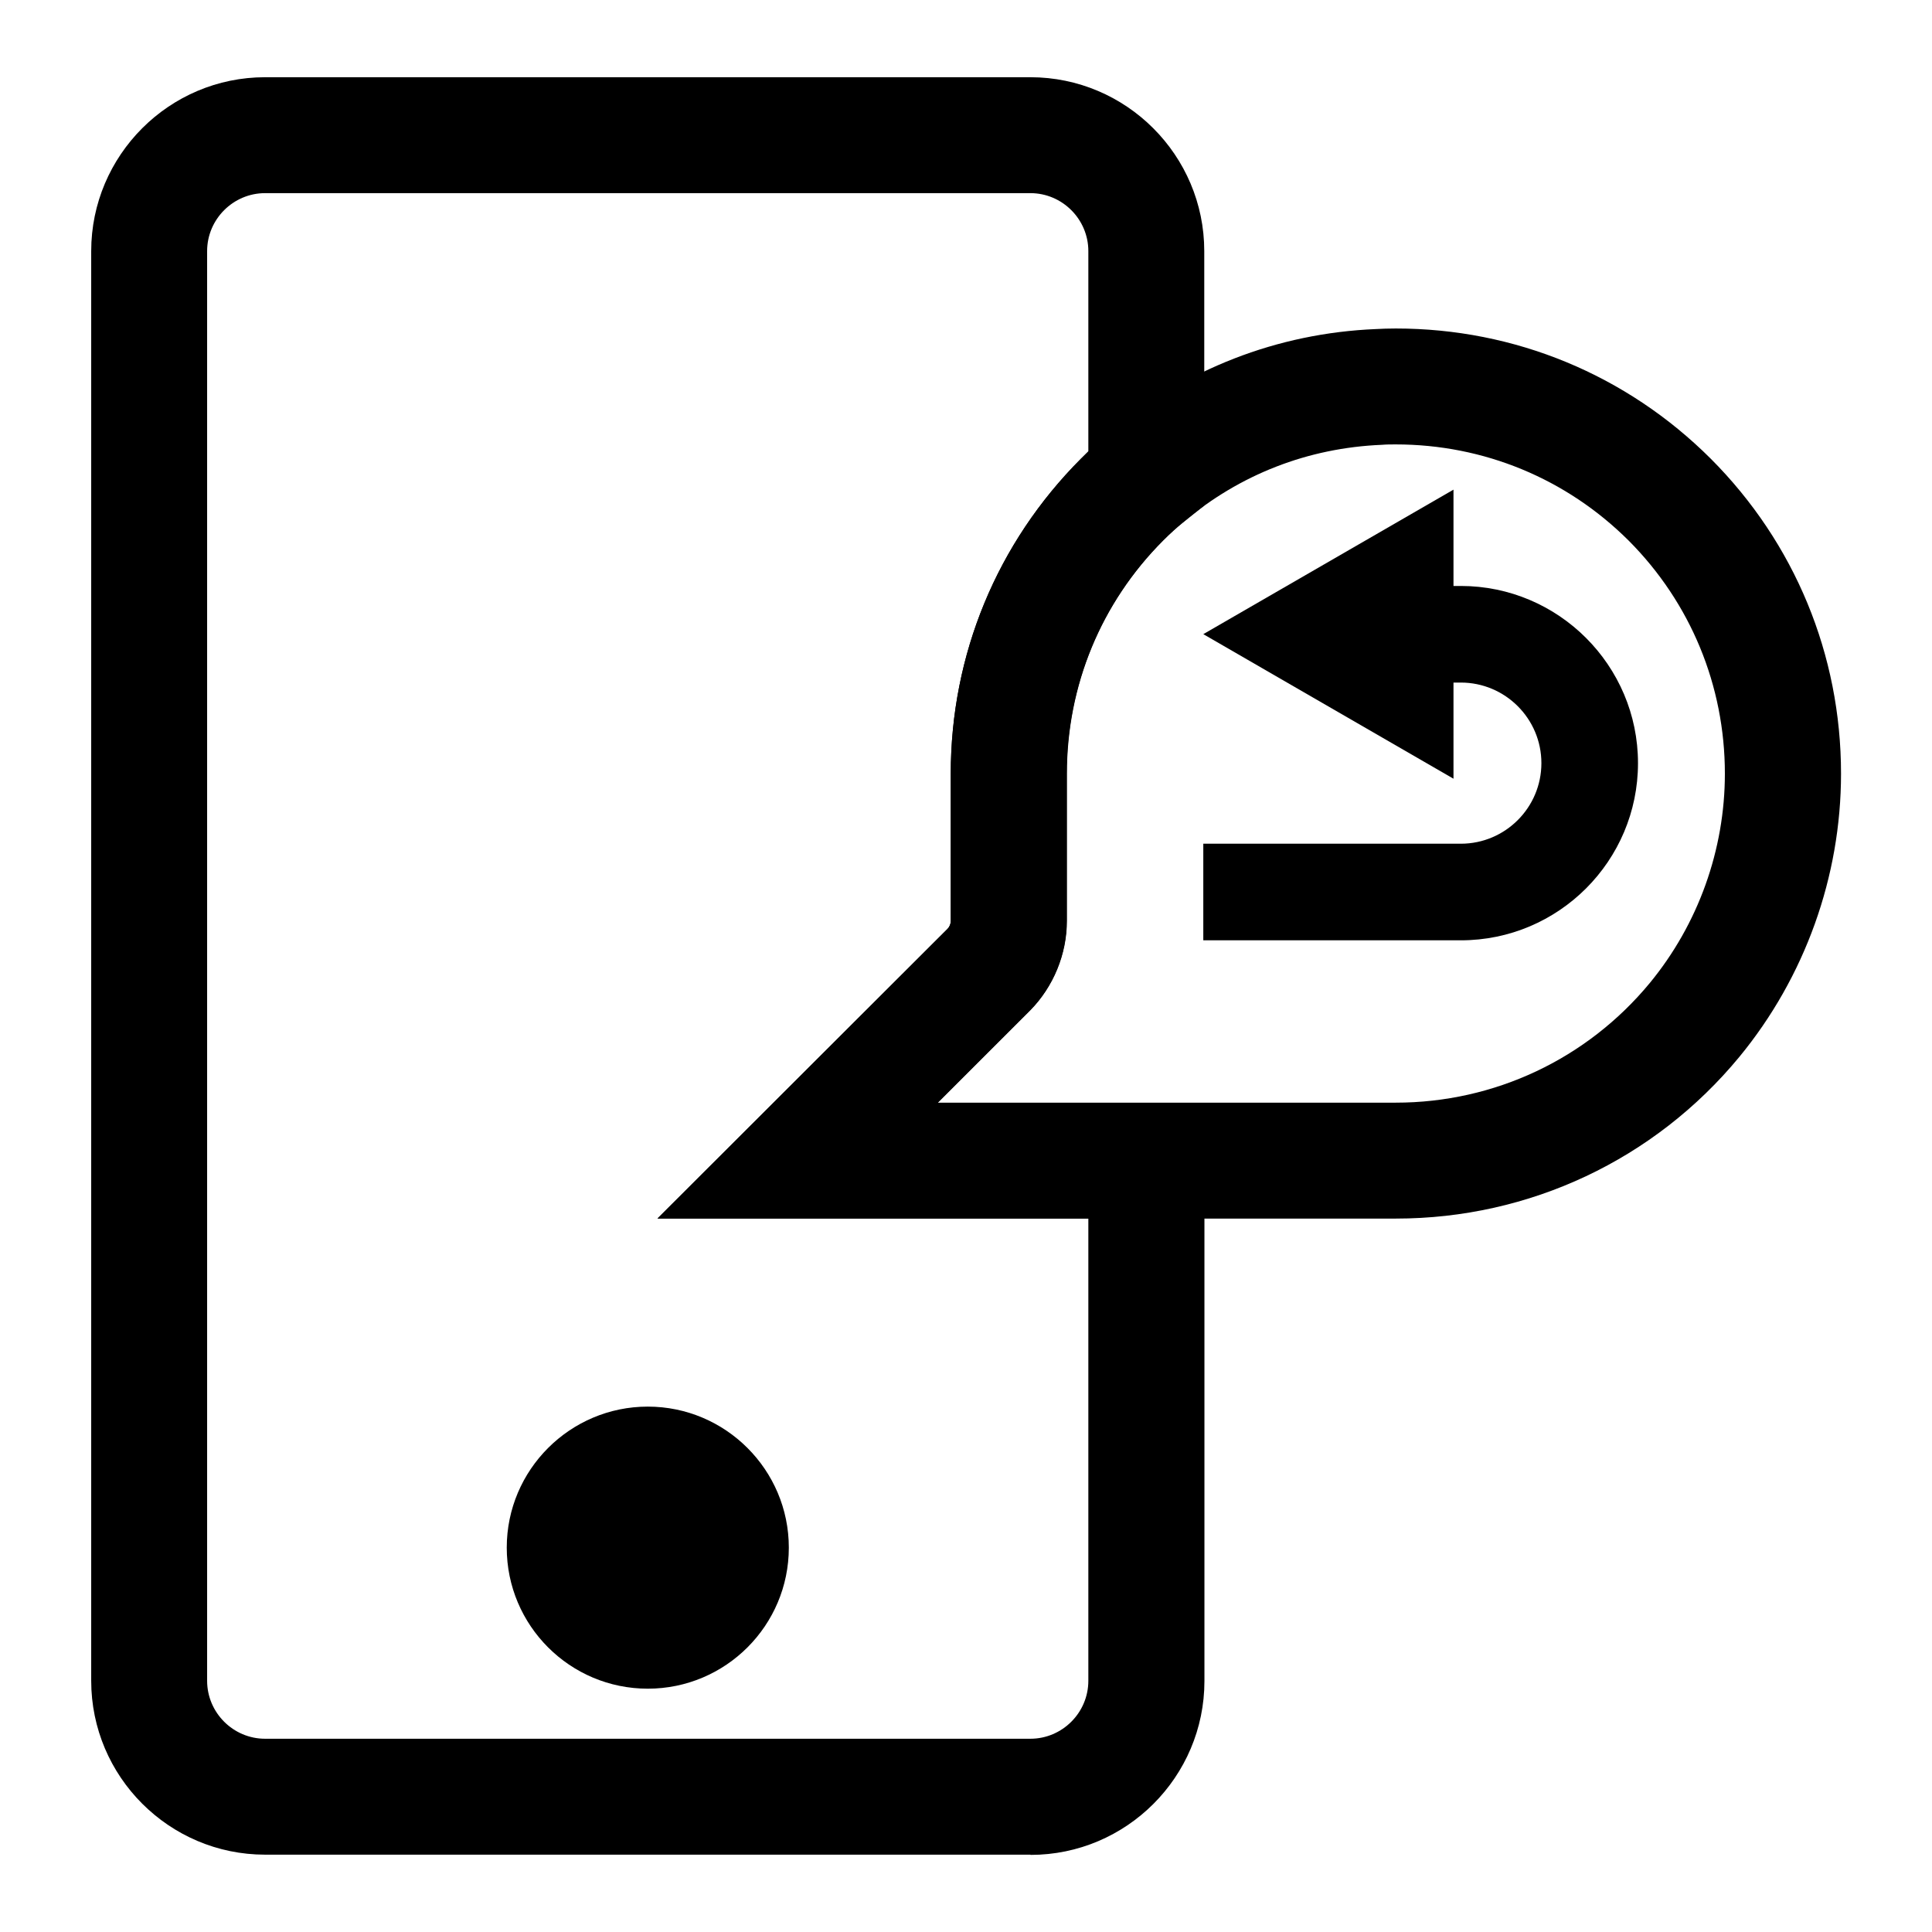 <svg width="38" height="38" viewBox="0 0 34 34" fill="none" xmlns="http://www.w3.org/2000/svg">
<path d="M18.133 32.639H4.665C2.979 32.639 1.605 31.266 1.605 29.579V4.419C1.605 2.733 2.979 1.359 4.665 1.359H18.133C19.819 1.359 21.193 2.733 21.193 4.419V8.897L20.809 9.203C20.707 9.285 20.595 9.387 20.469 9.513C19.377 10.607 18.776 12.066 18.776 13.613V16.207C18.776 16.789 18.541 17.363 18.13 17.781L18.123 17.788L16.504 19.407H21.196V29.583C21.196 31.269 19.823 32.643 18.136 32.643L18.133 32.639ZM4.665 3.399C4.104 3.399 3.645 3.858 3.645 4.419V29.579C3.645 30.14 4.104 30.599 4.665 30.599H18.133C18.694 30.599 19.153 30.14 19.153 29.579V21.443H11.571L16.674 16.347C16.712 16.309 16.732 16.258 16.732 16.207V13.613C16.732 11.522 17.545 9.553 19.024 8.071C19.068 8.027 19.112 7.983 19.153 7.942V4.419C19.153 3.858 18.694 3.399 18.133 3.399H4.665Z" fill="black"/>
<path d="M24.562 21.445H11.57L16.677 16.345C16.708 16.311 16.732 16.26 16.732 16.209V13.615C16.732 11.524 17.544 9.555 19.023 8.073C19.207 7.889 19.373 7.74 19.54 7.607C20.852 6.499 22.477 5.863 24.212 5.791C24.317 5.785 24.439 5.781 24.565 5.781C26.656 5.781 28.625 6.594 30.107 8.073C31.586 9.555 32.399 11.524 32.399 13.615C32.399 15.427 31.763 17.198 30.61 18.599C29.118 20.408 26.915 21.445 24.565 21.445H24.562ZM16.5 19.405H24.562C26.299 19.405 27.928 18.637 29.033 17.3C29.886 16.264 30.355 14.954 30.355 13.615C30.355 12.068 29.753 10.609 28.662 9.514C27.567 8.423 26.112 7.821 24.562 7.821C24.48 7.821 24.402 7.821 24.317 7.828C23.015 7.882 21.814 8.352 20.828 9.185C20.703 9.287 20.59 9.389 20.465 9.514C19.373 10.609 18.771 12.068 18.771 13.615V16.209C18.771 16.79 18.537 17.365 18.125 17.783L16.5 19.405Z" fill="black"/>
<path d="M25.708 16.548H21.176V14.848H25.708C26.49 14.848 27.126 14.212 27.126 13.43C27.126 12.648 26.49 12.012 25.708 12.012H24.834V10.312H25.708C27.425 10.312 28.826 11.71 28.826 13.43C28.826 15.151 27.428 16.548 25.708 16.548Z" fill="black"/>
<path d="M25.579 8.617L21.176 11.16L25.579 13.704V8.617Z" fill="black"/>
<path d="M11.4 29.718C10.03 29.718 8.918 28.606 8.918 27.236C8.918 25.866 10.033 24.754 11.4 24.754C12.767 24.754 13.882 25.866 13.882 27.236C13.882 28.606 12.77 29.718 11.4 29.718Z" fill="black"/>
</svg>